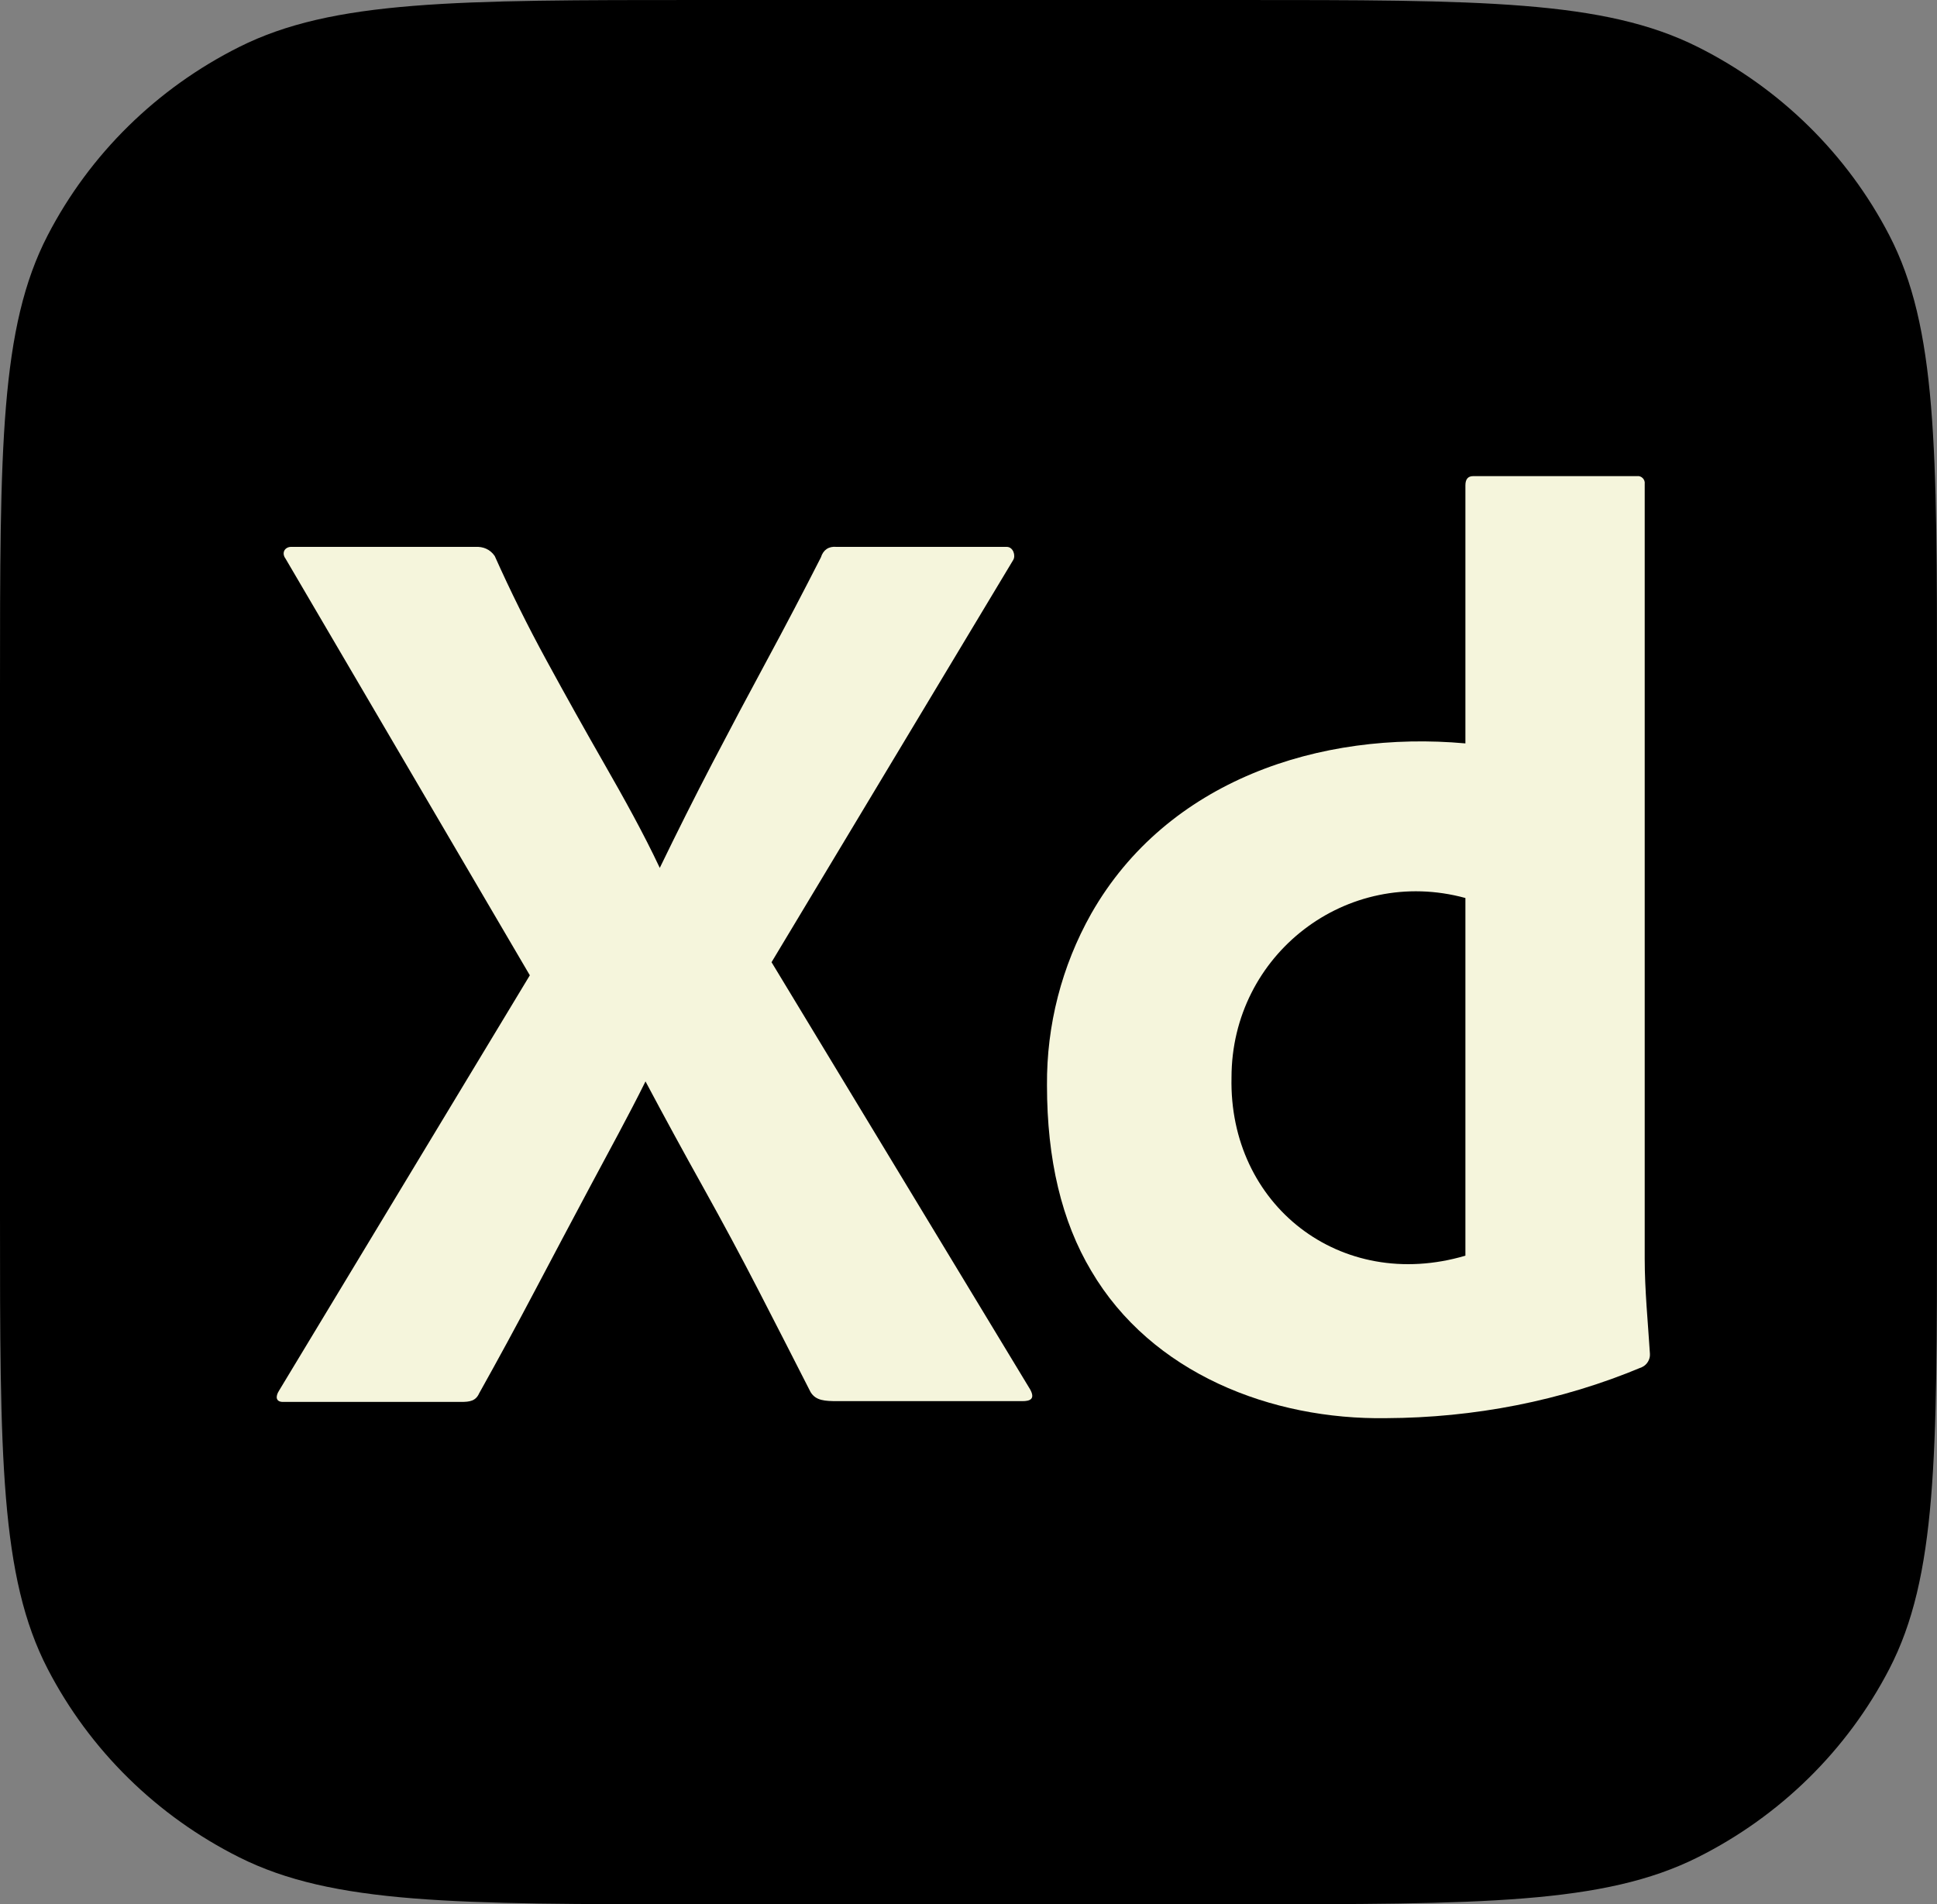 <svg width="60" height="59" viewBox="0 0 60 59" fill="none" xmlns="http://www.w3.org/2000/svg">
<rect x="0" y="0" width="60" height="59" fill="#808080" stroke="none"/>
<g id="Vector">
<path d="M0 21.352C0 13.878 0 10.141 1.479 7.287C2.78 4.776 4.857 2.734 7.41 1.455C10.313 0 14.114 0 21.714 0H38.286C45.886 0 49.687 0 52.59 1.455C55.143 2.734 57.22 4.776 58.521 7.287C60 10.141 60 13.878 60 21.352V37.648C60 45.122 60 48.859 58.521 51.713C57.22 54.224 55.143 56.266 52.59 57.545C49.687 59 45.886 59 38.286 59H21.714C14.114 59 10.313 59 7.41 57.545C4.857 56.266 2.78 54.224 1.479 51.713C0 48.859 0 45.122 0 37.648V21.352Z" fill="black"/>
<path d="M31.385 17.35L23.899 29.812L31.908 43.046C32.075 43.346 31.908 43.412 31.667 43.412H25.952C25.549 43.412 25.267 43.398 25.106 43.127C24.569 42.072 24.033 41.023 23.496 39.981C22.959 38.939 22.389 37.877 21.786 36.794C21.182 35.712 20.585 34.616 19.995 33.506C19.458 34.589 18.86 35.671 18.284 36.754C17.707 37.837 17.136 38.912 16.573 39.981C16.01 41.05 15.433 42.112 14.843 43.168C14.735 43.411 14.547 43.436 14.279 43.436H8.765C8.548 43.436 8.522 43.276 8.644 43.086L16.412 30.218L8.845 17.309C8.708 17.125 8.826 16.929 9.047 16.944H14.722C14.967 16.93 15.185 17.021 15.325 17.228C15.809 18.311 16.345 19.393 16.936 20.476C17.525 21.558 18.123 22.627 18.727 23.682C19.331 24.738 19.927 25.807 20.437 26.89C20.974 25.78 21.517 24.698 22.067 23.642C22.617 22.587 23.181 21.524 23.758 20.455C24.335 19.387 24.891 18.324 25.428 17.269C25.5 17.037 25.67 16.92 25.911 16.944H31.184C31.385 16.944 31.468 17.214 31.385 17.35Z" fill="#F5F5DC"/>
<path d="M42.937 43.939C39.387 43.994 35.669 42.556 33.8 39.372C32.888 37.844 32.431 35.929 32.431 33.628C32.416 31.765 32.888 29.931 33.8 28.311C36.152 24.176 40.891 22.627 45.392 23.033V15.036C45.392 14.847 45.472 14.752 45.633 14.752H50.705C50.844 14.732 50.966 14.856 50.946 14.996V38.987C50.946 39.977 51.046 40.963 51.108 41.95C51.117 42.119 51.018 42.285 50.866 42.356C48.36 43.41 45.649 43.927 42.937 43.939ZM45.392 38.905V27.823C41.716 26.819 38.147 29.573 38.147 33.385C38.06 37.326 41.515 40.049 45.392 38.905Z" fill="#F5F5DC"/>
</g>
</svg>
